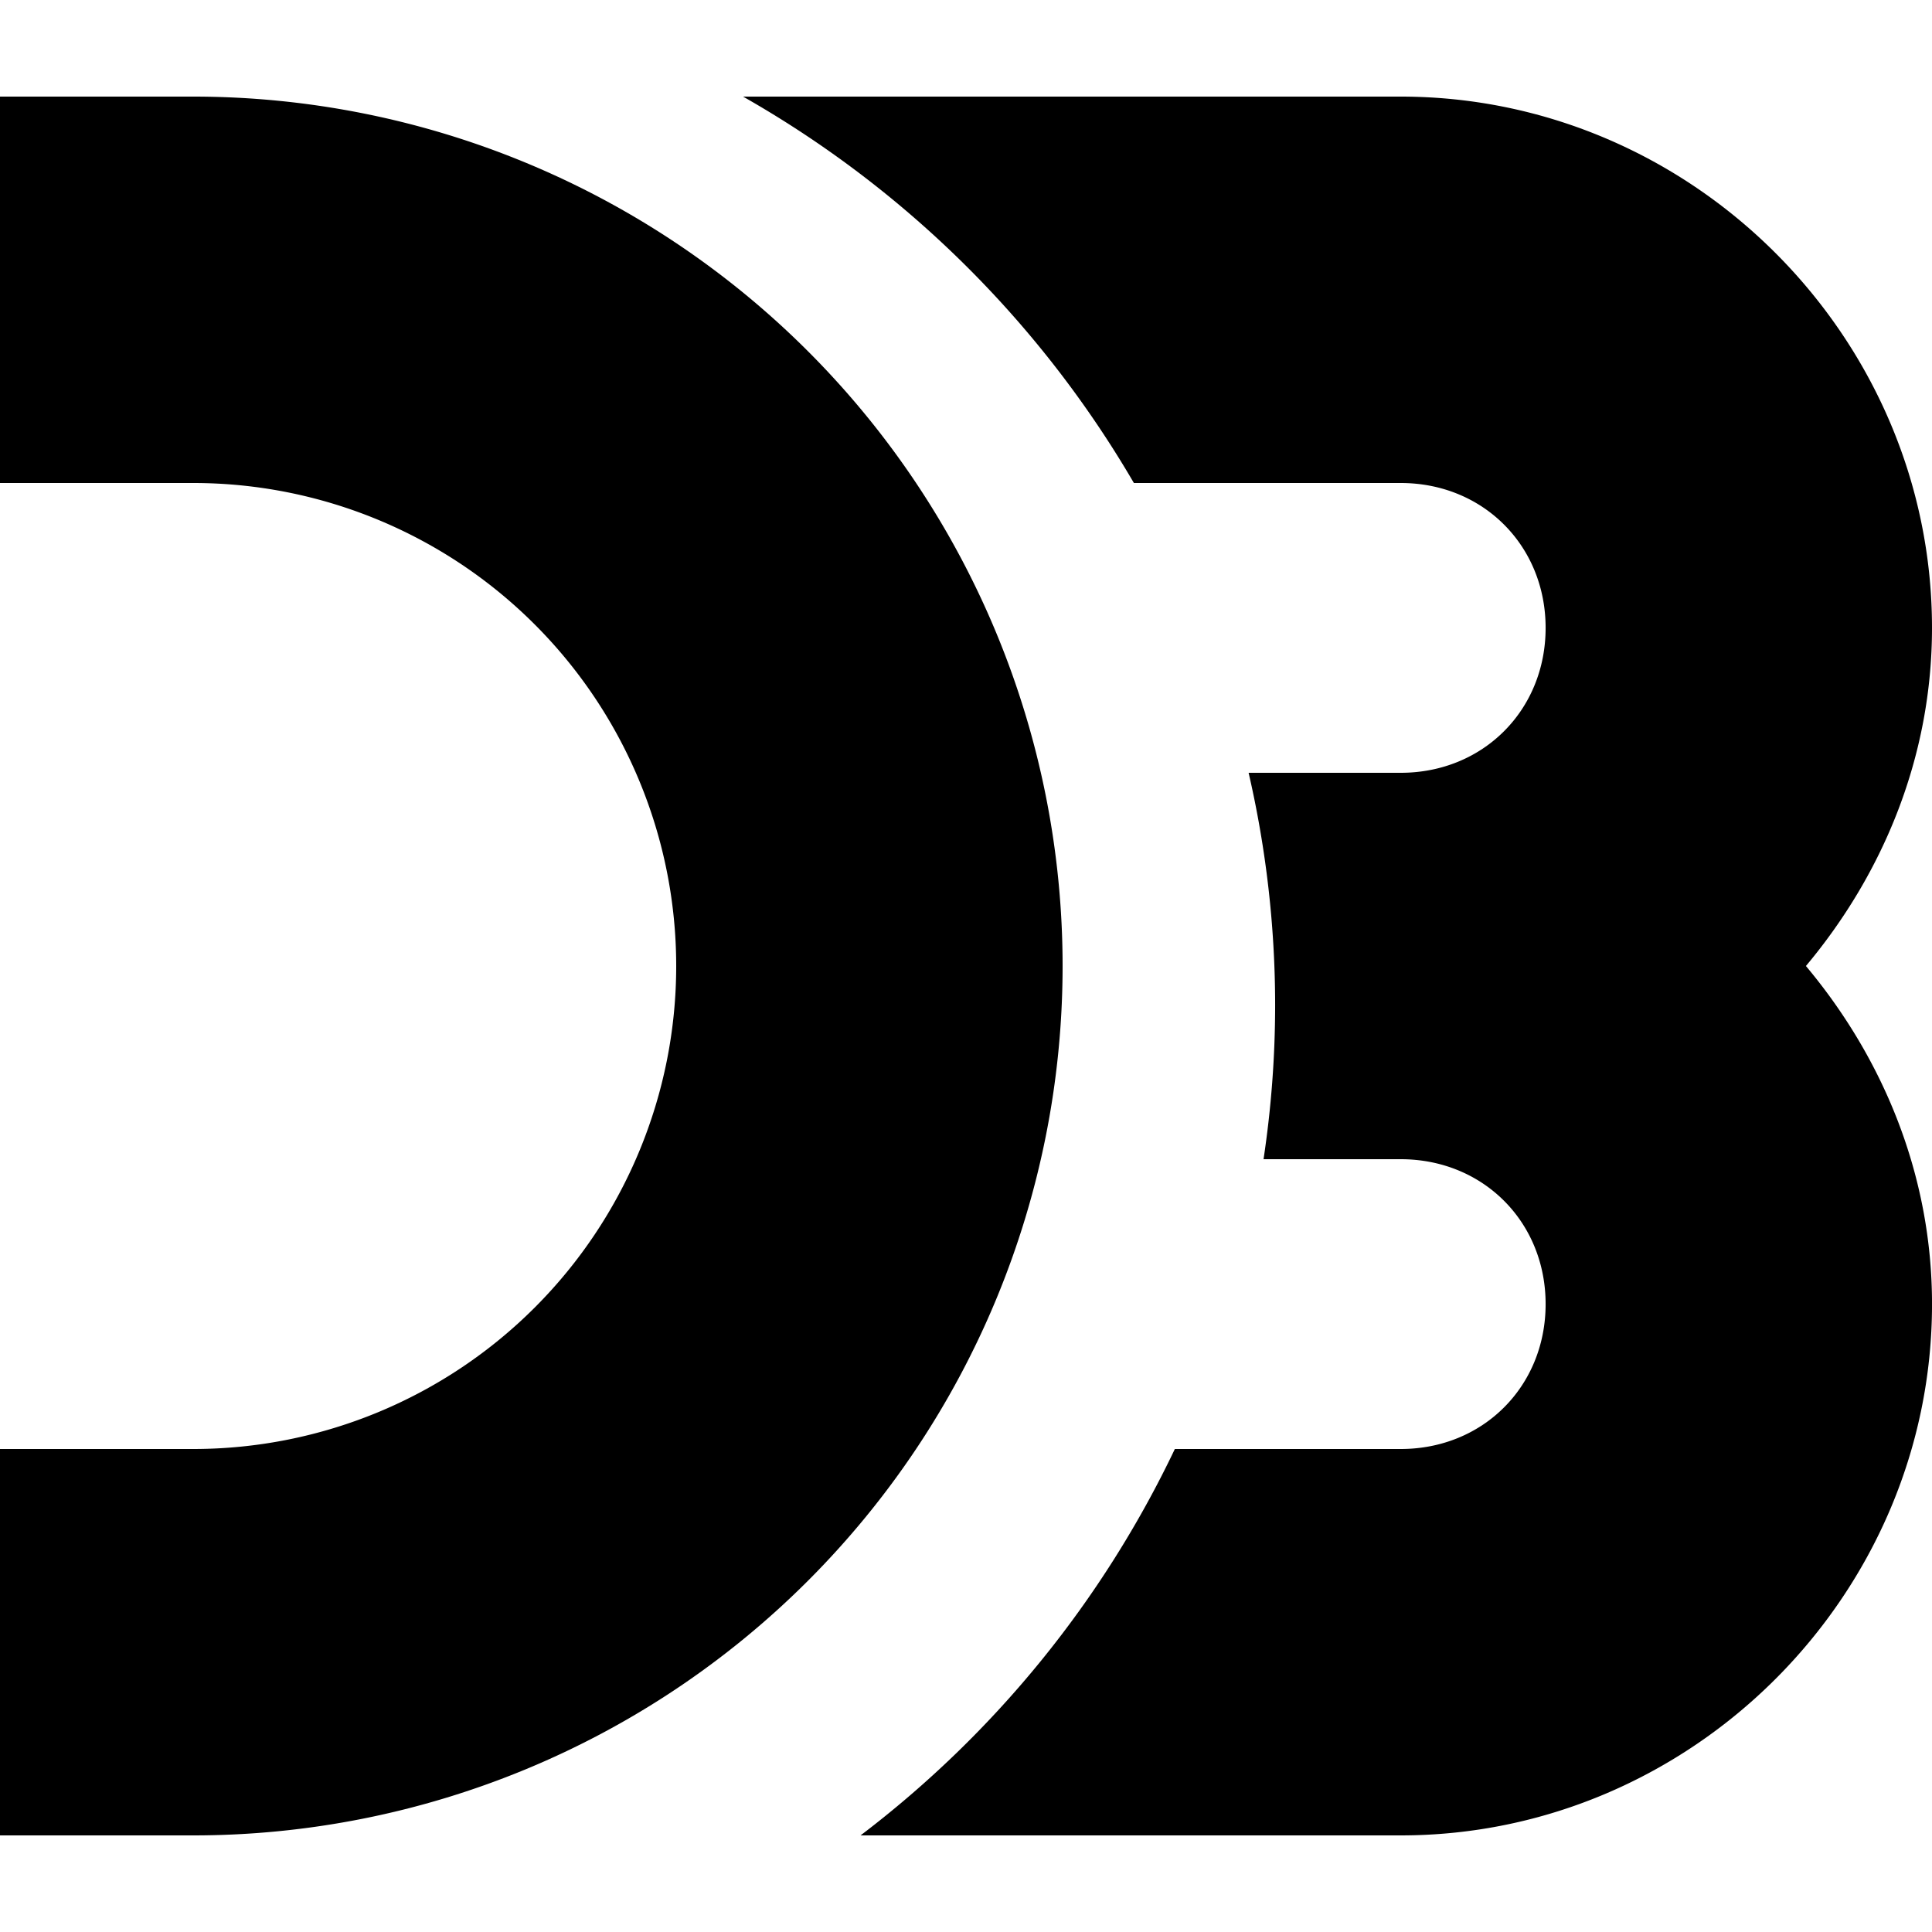 <svg xmlns="http://www.w3.org/2000/svg" viewBox="0 0 100 100"><path d="M38.461 5A54.67 54.67 0 0158.69 25h13.811c4.26 0 7.5 3.24 7.5 7.5s-3.24 7.5-7.5 7.5h-7.873a53.544 53.544 0 011.373 12c0 2.717-.207 5.388-.6 8h7.1c4.26 0 7.5 3.24 7.5 7.5s-3.24 7.5-7.5 7.5H60.81a54.598 54.598 0 01-16.268 20h27.959c15.069 0 27.5-12.431 27.5-27.5 0-6.656-2.52-12.717-6.527-17.5C97.48 45.217 100 39.156 100 32.5c0-15.069-12.431-27.5-27.5-27.5H38.462z" paint-order="stroke fill markers"/><path d="M0 15h10a35 35 0 010 70H0" fill="none" stroke="currentColor" stroke-width="20"/></svg>